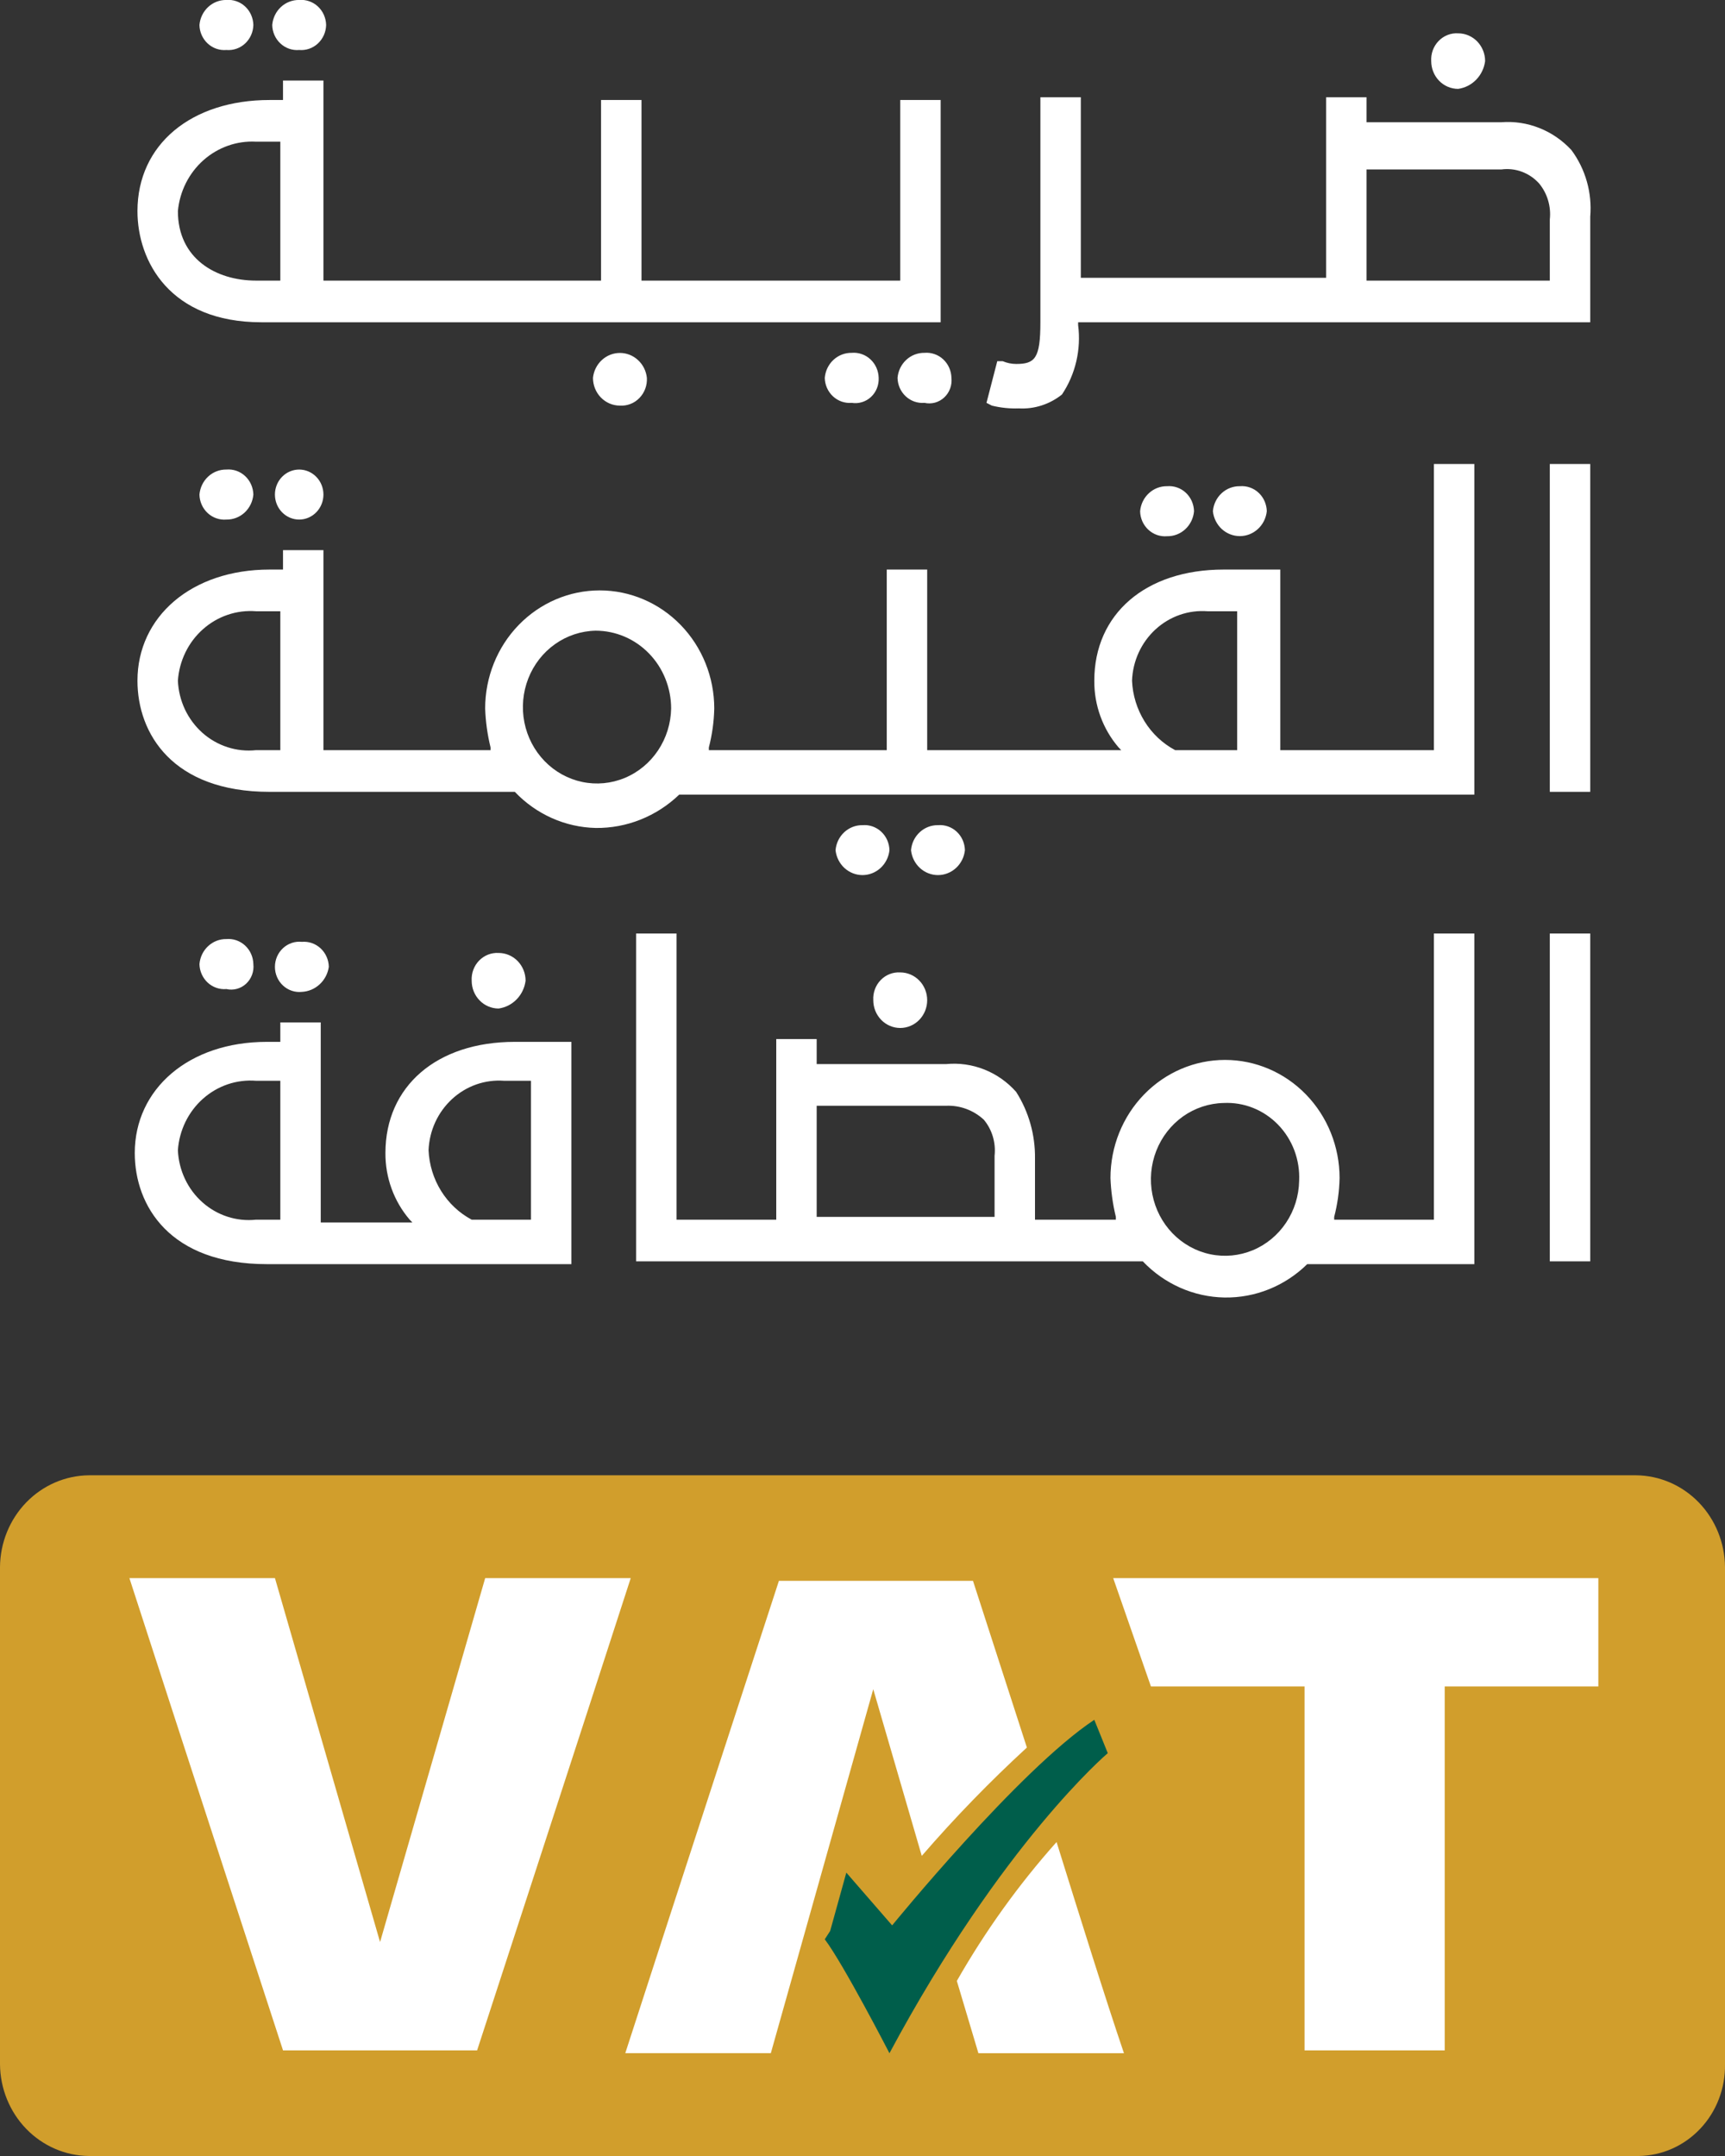 <svg width="64" height="80" viewBox="0 0 64 80" fill="none" xmlns="http://www.w3.org/2000/svg">
<rect x="0" y="0" width="64" height="80" fill="#333333" stroke="none"/>
<g clip-path="url(#clip0_3077_3761)">
<path d="M9.7 11.958C6.3 11.958 5.1 9.69 5.1 7.834C5.1 5.36 7.1 3.711 10 3.711H10.5V2.989H12V10.412H22.3V3.711H23.8V10.412H33.4V3.711H34.9V11.958H9.7ZM9.5 5.257C8.787 5.218 8.088 5.465 7.547 5.945C7.007 6.425 6.667 7.102 6.6 7.834C6.6 9.587 8 10.412 9.5 10.412H10.4V5.257H9.5ZM12.1 0.927C12.097 0.797 12.068 0.669 12.016 0.551C11.963 0.433 11.888 0.327 11.794 0.24C11.701 0.153 11.591 0.087 11.471 0.046C11.352 0.004 11.225 -0.011 11.1 -0.001C10.85 -0.005 10.608 0.088 10.422 0.26C10.237 0.433 10.122 0.671 10.1 0.927C10.102 1.057 10.131 1.185 10.183 1.303C10.236 1.421 10.311 1.527 10.405 1.614C10.499 1.701 10.609 1.767 10.728 1.809C10.848 1.85 10.974 1.866 11.1 1.855C11.225 1.866 11.352 1.85 11.471 1.809C11.591 1.767 11.701 1.701 11.794 1.614C11.888 1.527 11.963 1.421 12.016 1.303C12.068 1.185 12.097 1.057 12.1 0.927ZM9.4 0.927C9.397 0.797 9.368 0.669 9.316 0.551C9.263 0.433 9.188 0.327 9.094 0.24C9.001 0.153 8.891 0.087 8.771 0.046C8.652 0.004 8.525 -0.011 8.4 -0.001C8.15 -0.005 7.908 0.088 7.723 0.26C7.537 0.433 7.422 0.671 7.4 0.927C7.402 1.057 7.431 1.185 7.483 1.303C7.536 1.421 7.611 1.527 7.705 1.614C7.799 1.701 7.909 1.767 8.028 1.809C8.148 1.85 8.274 1.866 8.4 1.855C8.525 1.866 8.652 1.85 8.771 1.809C8.891 1.767 9.001 1.701 9.094 1.614C9.188 1.527 9.263 1.421 9.316 1.303C9.368 1.185 9.397 1.057 9.4 0.927ZM24 14.02C23.973 13.766 23.856 13.531 23.671 13.361C23.486 13.19 23.247 13.096 23 13.096C22.752 13.096 22.513 13.19 22.328 13.361C22.144 13.531 22.027 13.766 22 14.02C22 14.293 22.105 14.556 22.293 14.749C22.48 14.942 22.734 15.051 23 15.051C23.133 15.059 23.267 15.038 23.392 14.989C23.517 14.941 23.63 14.865 23.724 14.767C23.819 14.67 23.892 14.553 23.94 14.424C23.987 14.295 24.008 14.158 24 14.02ZM32.6 14.02C32.597 13.89 32.568 13.762 32.516 13.644C32.463 13.526 32.388 13.42 32.294 13.333C32.201 13.246 32.091 13.18 31.971 13.139C31.852 13.097 31.725 13.081 31.6 13.092C31.35 13.088 31.108 13.181 30.922 13.353C30.737 13.525 30.622 13.764 30.6 14.02C30.602 14.15 30.631 14.278 30.683 14.396C30.736 14.514 30.811 14.62 30.905 14.707C30.999 14.794 31.109 14.86 31.228 14.902C31.348 14.943 31.474 14.959 31.6 14.948C31.727 14.969 31.857 14.96 31.981 14.922C32.105 14.885 32.219 14.819 32.315 14.73C32.41 14.641 32.486 14.531 32.535 14.408C32.584 14.286 32.606 14.153 32.6 14.02ZM35.3 14.02C35.297 13.89 35.268 13.762 35.216 13.644C35.163 13.526 35.088 13.42 34.994 13.333C34.901 13.246 34.791 13.18 34.671 13.139C34.552 13.097 34.425 13.081 34.3 13.092C34.05 13.088 33.808 13.181 33.623 13.353C33.437 13.525 33.322 13.764 33.3 14.02C33.302 14.15 33.331 14.278 33.383 14.396C33.436 14.514 33.511 14.62 33.605 14.707C33.699 14.794 33.809 14.86 33.928 14.902C34.048 14.943 34.174 14.959 34.3 14.948C34.428 14.977 34.562 14.974 34.689 14.94C34.816 14.905 34.933 14.84 35.031 14.749C35.129 14.658 35.204 14.545 35.251 14.418C35.298 14.291 35.314 14.155 35.3 14.02ZM37.8 15.154C37.463 15.166 37.127 15.131 36.8 15.051L36.6 14.948L37 13.402H37.2C37.358 13.469 37.528 13.504 37.7 13.505C38.4 13.505 38.6 13.298 38.6 11.958V3.608H40.1V10.309H49.2V3.608H50.7V4.536H55.7C56.18 4.498 56.662 4.571 57.112 4.75C57.562 4.928 57.967 5.207 58.3 5.566C58.825 6.272 59.075 7.155 59 8.041V11.958H40V12.061C40.117 12.967 39.903 13.886 39.4 14.639C38.944 15.003 38.376 15.186 37.8 15.154ZM50.8 10.412H57.5V8.144C57.526 7.904 57.504 7.661 57.435 7.431C57.367 7.2 57.252 6.987 57.1 6.804C56.923 6.609 56.704 6.461 56.46 6.371C56.217 6.281 55.956 6.253 55.7 6.288H50.7V10.412H50.8ZM55.1 2.267C55.1 1.994 54.994 1.732 54.807 1.538C54.619 1.345 54.365 1.237 54.1 1.237C53.966 1.228 53.833 1.249 53.708 1.298C53.583 1.347 53.469 1.423 53.375 1.52C53.28 1.618 53.207 1.735 53.159 1.863C53.112 1.992 53.092 2.13 53.1 2.267C53.1 2.541 53.205 2.803 53.392 2.996C53.58 3.19 53.834 3.298 54.1 3.298C54.353 3.263 54.588 3.143 54.769 2.957C54.949 2.771 55.066 2.529 55.1 2.267Z" fill="white"/>
<path d="M11.1 19.279C10.861 19.279 10.632 19.181 10.463 19.007C10.294 18.833 10.2 18.597 10.2 18.351C10.2 18.105 10.294 17.869 10.463 17.695C10.632 17.521 10.861 17.423 11.1 17.423C11.338 17.423 11.567 17.521 11.736 17.695C11.905 17.869 12 18.105 12 18.351C12 18.597 11.905 18.833 11.736 19.007C11.567 19.181 11.338 19.279 11.1 19.279ZM9.4 18.351C9.397 18.221 9.368 18.093 9.316 17.975C9.263 17.857 9.188 17.751 9.094 17.664C9.001 17.577 8.891 17.511 8.771 17.469C8.652 17.428 8.525 17.412 8.4 17.423C8.15 17.419 7.908 17.512 7.723 17.684C7.537 17.856 7.422 18.095 7.4 18.351C7.402 18.481 7.431 18.609 7.483 18.727C7.536 18.845 7.611 18.951 7.705 19.038C7.799 19.125 7.909 19.191 8.028 19.232C8.148 19.274 8.274 19.29 8.4 19.279C8.649 19.283 8.891 19.19 9.077 19.018C9.262 18.845 9.378 18.607 9.4 18.351ZM33 31.547C32.997 31.417 32.968 31.289 32.916 31.171C32.863 31.052 32.788 30.947 32.694 30.86C32.601 30.773 32.491 30.707 32.371 30.665C32.252 30.624 32.125 30.608 32 30.619C31.75 30.614 31.508 30.708 31.323 30.88C31.137 31.052 31.022 31.29 31 31.547C31.027 31.801 31.144 32.035 31.328 32.206C31.513 32.376 31.752 32.471 32 32.471C32.247 32.471 32.486 32.376 32.671 32.206C32.856 32.035 32.973 31.801 33 31.547ZM35.8 31.547C35.797 31.417 35.768 31.289 35.716 31.171C35.663 31.052 35.588 30.947 35.494 30.86C35.401 30.773 35.291 30.707 35.171 30.665C35.052 30.624 34.925 30.608 34.8 30.619C34.55 30.614 34.308 30.708 34.123 30.88C33.937 31.052 33.822 31.29 33.8 31.547C33.827 31.801 33.944 32.035 34.128 32.206C34.313 32.376 34.552 32.471 34.8 32.471C35.047 32.471 35.286 32.376 35.471 32.206C35.656 32.035 35.773 31.801 35.8 31.547ZM44.3 18.969C44.297 18.84 44.268 18.712 44.216 18.593C44.163 18.475 44.088 18.369 43.994 18.282C43.901 18.195 43.791 18.129 43.671 18.088C43.552 18.046 43.425 18.031 43.3 18.041C43.05 18.037 42.808 18.13 42.623 18.303C42.437 18.475 42.322 18.713 42.3 18.969C42.302 19.099 42.331 19.227 42.383 19.345C42.436 19.463 42.511 19.569 42.605 19.656C42.699 19.743 42.809 19.809 42.928 19.851C43.048 19.892 43.174 19.908 43.3 19.897C43.549 19.902 43.791 19.808 43.977 19.636C44.162 19.464 44.278 19.226 44.3 18.969ZM47 18.969C46.997 18.84 46.968 18.712 46.916 18.593C46.863 18.475 46.788 18.369 46.694 18.282C46.601 18.195 46.491 18.129 46.371 18.088C46.252 18.046 46.125 18.031 46 18.041C45.75 18.037 45.508 18.13 45.322 18.303C45.137 18.475 45.022 18.713 45 18.969C45.027 19.223 45.144 19.458 45.328 19.629C45.513 19.799 45.752 19.893 46 19.893C46.247 19.893 46.486 19.799 46.671 19.629C46.856 19.458 46.973 19.223 47 18.969ZM25.2 29.485H54.7V17.217H53.2V27.835H47.5V21.134H45.4C42.5 21.134 40.6 22.784 40.6 25.258C40.593 26.169 40.914 27.05 41.5 27.732L41.6 27.835H34.4V21.134H32.9V27.835H26.3V27.732C26.422 27.261 26.489 26.777 26.5 26.289C26.5 25.127 26.052 24.012 25.255 23.191C24.458 22.369 23.377 21.907 22.25 21.907C21.122 21.907 20.041 22.369 19.244 23.191C18.447 24.012 18 25.127 18 26.289C18.017 26.776 18.084 27.26 18.2 27.732V27.835H12V20.413H10.5V21.134H10C7.1 21.134 5.1 22.887 5.1 25.258C5.1 27.217 6.4 29.382 10 29.382H19.1C19.892 30.215 20.968 30.696 22.1 30.722C23.249 30.736 24.359 30.293 25.2 29.485ZM24.9 26.289C24.89 26.845 24.721 27.386 24.415 27.844C24.109 28.302 23.68 28.658 23.179 28.866C22.679 29.074 22.13 29.126 21.601 29.015C21.073 28.904 20.587 28.635 20.206 28.242C19.824 27.848 19.563 27.348 19.455 26.803C19.348 26.258 19.398 25.692 19.6 25.176C19.802 24.66 20.146 24.217 20.591 23.902C21.035 23.586 21.56 23.413 22.1 23.402C22.467 23.402 22.831 23.477 23.171 23.622C23.511 23.767 23.82 23.98 24.079 24.248C24.34 24.516 24.546 24.834 24.686 25.184C24.827 25.535 24.9 25.91 24.9 26.289ZM45.9 22.681V27.835H43.6C43.137 27.588 42.745 27.22 42.465 26.768C42.184 26.315 42.023 25.795 42 25.258C42.013 24.897 42.097 24.543 42.246 24.216C42.396 23.889 42.607 23.597 42.869 23.356C43.13 23.116 43.436 22.932 43.767 22.816C44.099 22.7 44.45 22.654 44.8 22.681H45.9ZM10.4 22.681V27.835H9.5C9.143 27.873 8.783 27.836 8.441 27.725C8.098 27.614 7.782 27.433 7.51 27.192C7.239 26.95 7.018 26.654 6.861 26.322C6.705 25.989 6.616 25.627 6.6 25.258C6.625 24.892 6.72 24.535 6.88 24.207C7.039 23.879 7.26 23.587 7.53 23.348C7.799 23.108 8.112 22.926 8.45 22.812C8.788 22.697 9.145 22.653 9.5 22.681H10.4ZM59 17.217H57.5V29.382H59V17.217Z" fill="white"/>
<path d="M11.2 36.804C11.074 36.817 10.946 36.804 10.826 36.763C10.705 36.723 10.594 36.657 10.5 36.569C10.405 36.482 10.33 36.375 10.278 36.255C10.227 36.136 10.2 36.007 10.2 35.876C10.2 35.745 10.227 35.616 10.278 35.496C10.33 35.377 10.405 35.27 10.5 35.182C10.594 35.095 10.705 35.029 10.826 34.988C10.946 34.948 11.074 34.934 11.2 34.948C11.326 34.937 11.452 34.953 11.572 34.994C11.691 35.036 11.801 35.102 11.895 35.189C11.988 35.276 12.064 35.382 12.116 35.5C12.169 35.618 12.197 35.746 12.2 35.876C12.163 36.126 12.043 36.355 11.861 36.523C11.678 36.693 11.445 36.792 11.2 36.804ZM9.4 35.773C9.397 35.643 9.369 35.515 9.316 35.397C9.264 35.279 9.188 35.173 9.095 35.086C9.001 34.999 8.891 34.933 8.772 34.891C8.652 34.85 8.526 34.834 8.4 34.845C8.15 34.84 7.908 34.934 7.723 35.106C7.537 35.278 7.422 35.516 7.4 35.773C7.403 35.903 7.431 36.031 7.484 36.149C7.536 36.267 7.612 36.373 7.705 36.46C7.799 36.547 7.909 36.613 8.028 36.654C8.148 36.696 8.274 36.711 8.4 36.7C8.528 36.73 8.662 36.727 8.789 36.692C8.916 36.658 9.034 36.592 9.131 36.502C9.229 36.411 9.305 36.297 9.351 36.171C9.398 36.044 9.415 35.907 9.4 35.773ZM21.2 46.907V38.659H19.1C16.2 38.659 14.3 40.309 14.3 42.783C14.294 43.694 14.614 44.575 15.2 45.257L15.3 45.36H11.9V37.938H10.4V38.659H9.9C7 38.659 5 40.412 5 42.783C5 44.742 6.3 46.907 9.9 46.907H21.2ZM19.7 40.103V45.257H17.5C17.037 45.01 16.646 44.642 16.365 44.19C16.084 43.737 15.924 43.217 15.9 42.68C15.915 42.319 15.999 41.966 16.149 41.639C16.299 41.313 16.511 41.022 16.772 40.781C17.033 40.541 17.338 40.357 17.669 40.24C18 40.124 18.351 40.077 18.7 40.103H19.7ZM10.4 40.103V45.257H9.5C9.143 45.295 8.783 45.258 8.441 45.147C8.099 45.036 7.782 44.855 7.511 44.613C7.239 44.372 7.018 44.076 6.862 43.744C6.705 43.411 6.616 43.049 6.6 42.68C6.625 42.314 6.721 41.957 6.88 41.629C7.04 41.301 7.261 41.009 7.53 40.77C7.8 40.53 8.112 40.348 8.451 40.233C8.789 40.119 9.145 40.075 9.5 40.103H10.4ZM19.5 36.391C19.5 36.118 19.395 35.856 19.207 35.662C19.02 35.469 18.765 35.36 18.5 35.36C18.367 35.352 18.233 35.373 18.108 35.422C17.983 35.471 17.87 35.547 17.775 35.644C17.681 35.741 17.607 35.858 17.56 35.987C17.512 36.116 17.492 36.254 17.5 36.391C17.5 36.665 17.605 36.927 17.793 37.12C17.98 37.314 18.235 37.422 18.5 37.422C18.753 37.387 18.988 37.267 19.169 37.081C19.35 36.895 19.466 36.652 19.5 36.391ZM34.4 37.113C34.4 36.84 34.295 36.577 34.107 36.384C33.92 36.191 33.665 36.082 33.4 36.082C33.267 36.074 33.133 36.095 33.008 36.144C32.883 36.193 32.77 36.268 32.675 36.366C32.581 36.463 32.507 36.58 32.46 36.709C32.412 36.838 32.392 36.975 32.4 37.113C32.4 37.386 32.505 37.648 32.693 37.842C32.88 38.035 33.135 38.144 33.4 38.144C33.665 38.144 33.92 38.035 34.107 37.842C34.295 37.648 34.4 37.386 34.4 37.113ZM48.5 46.907H54.7V34.639H53.2V45.257H49.5V45.154C49.623 44.683 49.69 44.199 49.7 43.711C49.7 42.549 49.252 41.434 48.455 40.613C47.658 39.791 46.577 39.329 45.45 39.329C44.323 39.329 43.242 39.791 42.445 40.613C41.648 41.434 41.2 42.549 41.2 43.711C41.218 44.198 41.285 44.682 41.4 45.154V45.257H38.4V42.989C38.411 42.111 38.168 41.249 37.7 40.515C37.374 40.147 36.969 39.863 36.518 39.684C36.066 39.505 35.581 39.437 35.1 39.484H30.3V38.556H28.8V45.257H25.1V34.639H23.6V46.804H42.4C43.2 47.644 44.288 48.125 45.429 48.145C46.571 48.164 47.674 47.719 48.5 46.907ZM48.2 43.814C48.19 44.37 48.022 44.911 47.716 45.369C47.41 45.828 46.98 46.183 46.48 46.391C45.979 46.599 45.43 46.651 44.902 46.54C44.373 46.429 43.888 46.16 43.506 45.767C43.124 45.373 42.864 44.873 42.756 44.328C42.648 43.783 42.698 43.217 42.9 42.701C43.102 42.185 43.447 41.742 43.891 41.426C44.336 41.111 44.861 40.938 45.4 40.927C45.772 40.909 46.144 40.971 46.492 41.11C46.84 41.249 47.155 41.461 47.419 41.733C47.682 42.004 47.888 42.33 48.023 42.688C48.157 43.047 48.218 43.43 48.2 43.814ZM30.3 41.03H35.1C35.614 41.008 36.116 41.193 36.5 41.546C36.653 41.729 36.767 41.942 36.836 42.173C36.904 42.404 36.926 42.646 36.9 42.886V45.154H30.3V41.03ZM59 34.639H57.5V46.804H59V34.639Z" fill="white"/>
<path d="M60.8 80H3.3C2.427 79.992 1.592 79.631 0.975 78.995C0.358 78.359 0.008 77.498 0 76.598L0 58.144C0.008 57.244 0.358 56.384 0.975 55.747C1.592 55.111 2.427 54.75 3.3 54.742H60.7C61.573 54.75 62.408 55.111 63.025 55.747C63.642 56.384 63.992 57.244 64 58.144V76.598C64.007 77.038 63.93 77.475 63.773 77.885C63.617 78.294 63.383 78.668 63.085 78.984C62.788 79.3 62.433 79.553 62.041 79.727C61.649 79.901 61.227 79.994 60.8 80Z" fill="#D19E2C"/>
<path d="M14.101 72.062L18.001 58.557H23.401C21.601 64.124 17.701 76.082 17.701 76.082H10.501C10.501 76.082 6.601 64.124 4.801 58.557H10.201L14.101 72.062Z" fill="white"/>
<path d="M59.301 58.557H41.301L42.701 62.577H48.401V76.082H53.601V62.577H59.301V58.557Z" fill="white"/>
<path d="M41.1 65.052L40.6 63.815C37.8 65.67 33.1 71.443 33.1 71.443L31.4 69.485L30.8 71.65L30.6 71.959C31.3 72.887 33 76.186 33 76.186C37.2 68.35 41.1 65.052 41.1 65.052Z" fill="#005E4B"/>
<path d="M32.399 62.679L34.199 68.864C35.423 67.448 36.725 66.106 38.099 64.844L36.099 58.658H28.899C28.899 58.658 24.999 70.617 23.199 76.184H28.599L32.399 62.679Z" fill="white"/>
<path d="M35.5 73.504L36.3 76.185H41.7C41 74.123 40.1 71.236 39.2 68.35C37.794 69.928 36.553 71.656 35.5 73.504Z" fill="white"/>
</g>
<defs>
<clipPath id="clip0_3077_3761">
<rect width="64" height="80" fill="white"/>
</clipPath>
</defs>
</svg>
